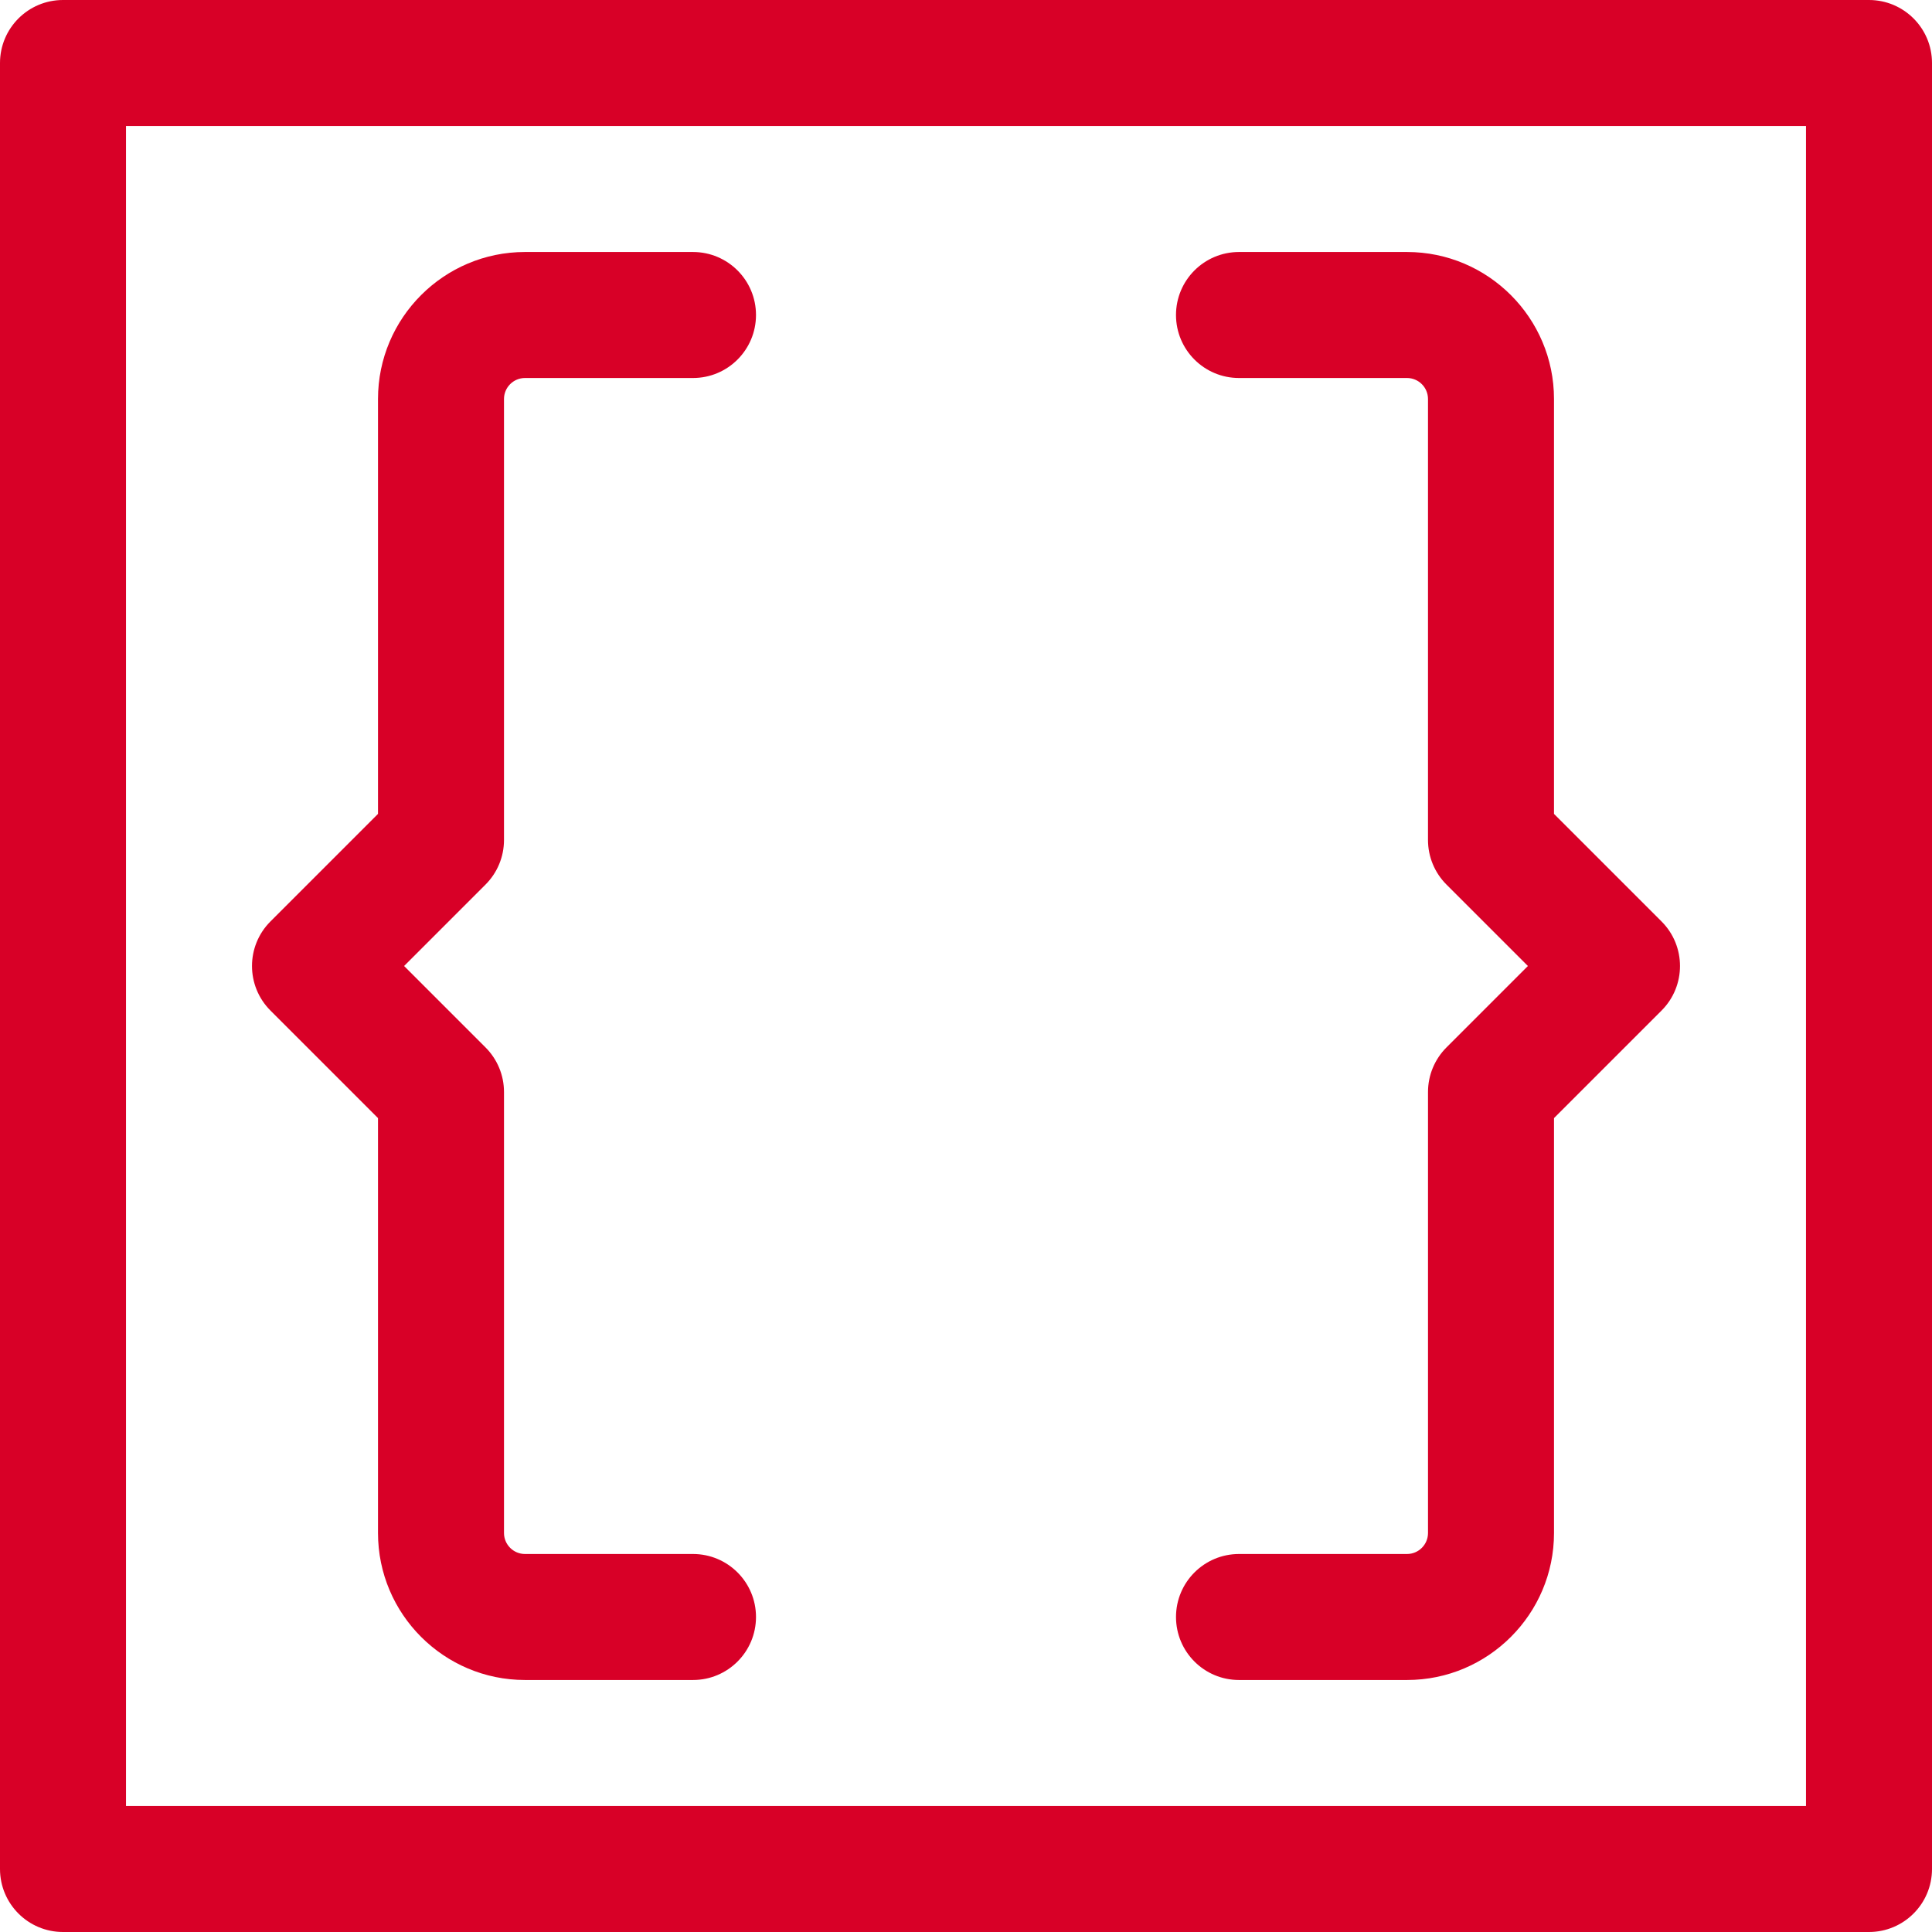 <?xml version="1.0" encoding="iso-8859-1"?>
<!-- Generator: Adobe Illustrator 19.0.0, SVG Export Plug-In . SVG Version: 6.00 Build 0)  -->
<svg xmlns="http://www.w3.org/2000/svg" xmlns:xlink="http://www.w3.org/1999/xlink" version="1.1" id="Layer_1" x="0px" y="0px" viewBox="0 0 512 512" style="enable-background:new 0 0 512 512;" xml:space="preserve" width="512px" height="512px">
<g>
	<g>
		<path d="M495.304,0H16.696C7.475,0,0,7.475,0,16.696v478.609C0,504.525,7.475,512,16.696,512h478.609    c9.22,0,16.696-7.475,16.696-16.696V16.696C512,7.475,504.525,0,495.304,0z M478.609,478.609H33.391V33.391h445.217V478.609z" fill="#D80027"/>
	</g>
</g>
<g>
	<g>
		<path d="M183.652,411.826H139.13c-3.069,0-5.565-2.497-5.565-5.565v-116.87c0-4.429-1.759-8.675-4.891-11.805L107.089,256    l21.586-21.586c3.131-3.13,4.89-7.376,4.89-11.805v-116.87c0-3.069,2.497-5.565,5.565-5.565h44.522    c9.22,0,16.696-7.475,16.696-16.696s-7.475-16.696-16.696-16.696H139.13c-21.481,0-38.956,17.476-38.956,38.957v109.954    l-28.501,28.501c-6.52,6.519-6.52,17.091,0,23.611l28.501,28.502v109.954c0,21.481,17.476,38.957,38.956,38.957h44.522    c9.22,0,16.696-7.475,16.696-16.696S192.873,411.826,183.652,411.826z" fill="#D80027"/>
	</g>
</g>
<g>
	<g>
		<path d="M440.327,244.195l-28.501-28.502V105.739c0-21.481-17.476-38.957-38.957-38.957h-44.522    c-9.22,0-16.696,7.475-16.696,16.696s7.475,16.696,16.696,16.696h44.522c3.069,0,5.565,2.497,5.565,5.565v116.87    c0,4.429,1.759,8.675,4.891,11.805L404.911,256l-21.586,21.586c-3.131,3.13-4.89,7.376-4.89,11.805v116.87    c0,3.069-2.497,5.565-5.565,5.565h-44.522c-9.22,0-16.696,7.475-16.696,16.696s7.475,16.696,16.696,16.696h44.522    c21.481,0,38.957-17.476,38.957-38.957V296.307l28.501-28.501C446.847,261.287,446.847,250.715,440.327,244.195z" fill="#D80027"/>
	</g>
</g>
<g>
</g>
<g>
</g>
<g>
</g>
<g>
</g>
<g>
</g>
<g>
</g>
<g>
</g>
<g>
</g>
<g>
</g>
<g>
</g>
<g>
</g>
<g>
</g>
<g>
</g>
<g>
</g>
<g>
</g>
</svg>
